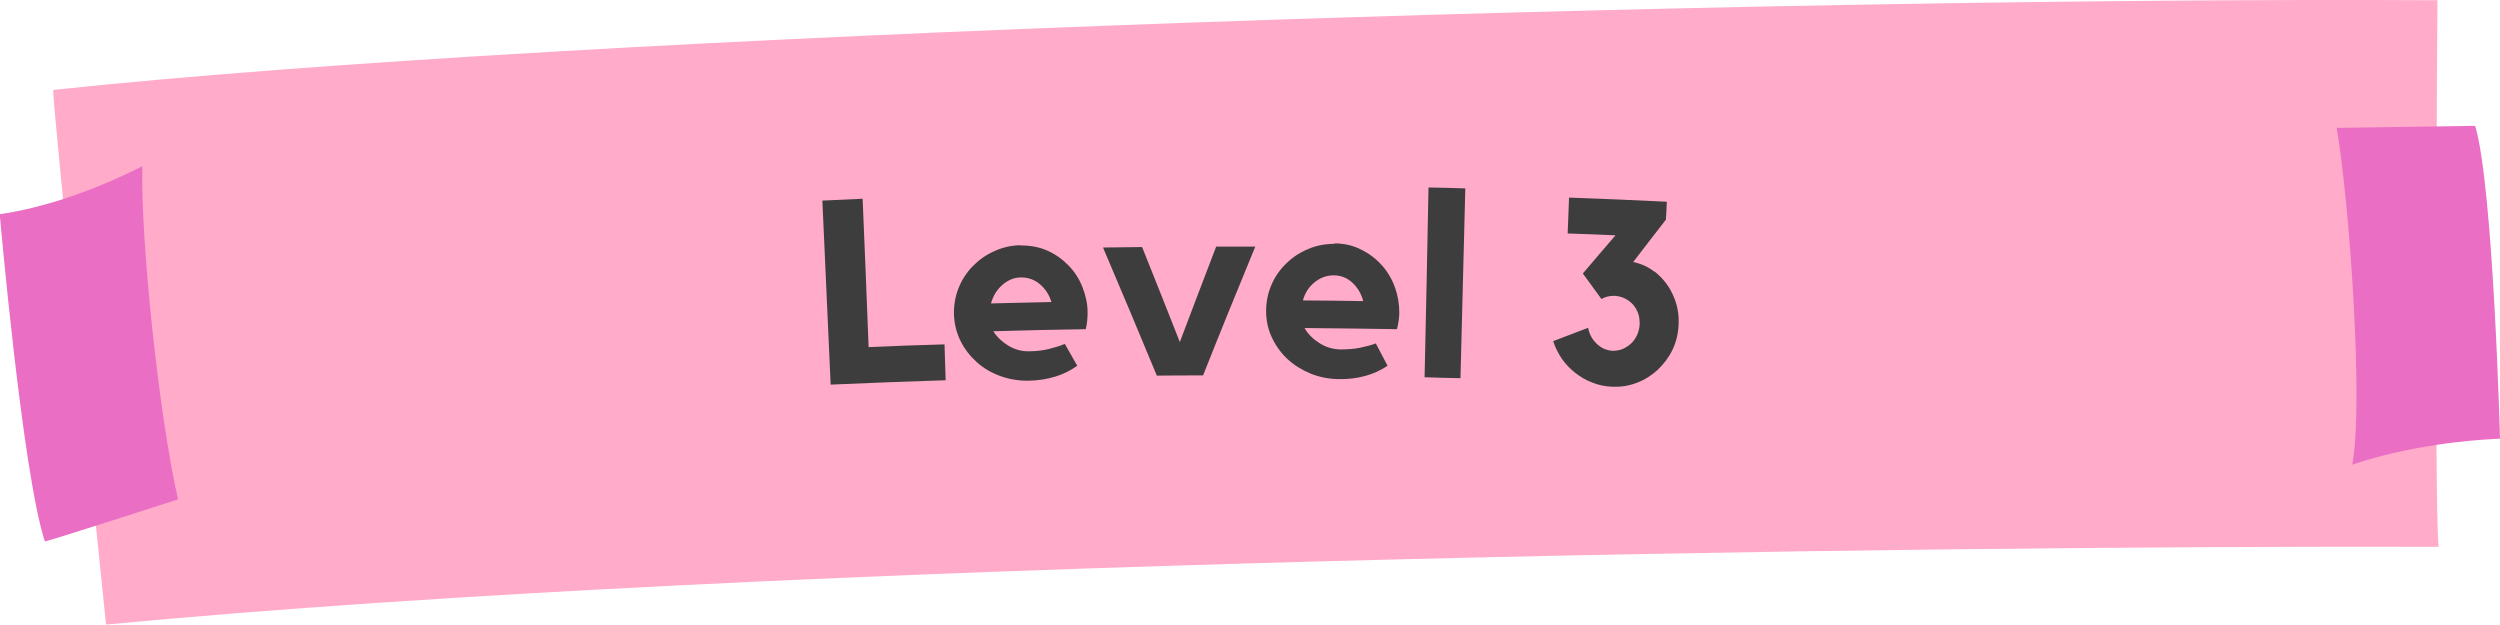 <?xml version="1.0" encoding="UTF-8"?>
<svg id="Layer_2" data-name="Layer 2" xmlns="http://www.w3.org/2000/svg" viewBox="0 0 108.68 27.15">
  <defs>
    <style>
      .cls-1 {
        fill: #3d3d3d;
      }

      .cls-1, .cls-2, .cls-3 {
        stroke-width: 0px;
      }

      .cls-2 {
        fill: #ffabc9;
      }

      .cls-3 {
        fill: #ea6ec4;
      }
    </style>
  </defs>
  <g id="Layer_2-2" data-name="Layer 2">
    <path class="cls-2" d="M105.96.01s-.15,21.68.05,23.76c-23.05-.06-72.17.61-101.4,3.38,0,0-2.33-22.63-2.3-23.24C25.12,1.47,76.59-.15,105.96.01Z"/>
    <path class="cls-3" d="M0,9.31c3.15-.45,6.19-2.09,6.19-2.09-.09,3.11.71,10.82,1.55,14.49,0,0-5.62,1.81-5.79,1.83-.98-3-1.96-14.22-1.96-14.22Z"/>
    <path class="cls-3" d="M108.68,19.07c-3.83.17-6.42,1.13-6.42,1.13.5-2.66-.13-11.44-.68-14.64,0,0,5.82-.09,6.02-.09.79,2.64,1.08,13.6,1.08,13.6Z"/>
    <g>
      <path class="cls-1" d="M37.76,15.09c1.1-.05,2.2-.09,3.3-.12.02.52.03,1.04.05,1.56-1.67.05-3.34.12-5,.19-.12-2.67-.24-5.33-.36-8,.58-.03,1.17-.05,1.75-.08.09,2.15.18,4.3.26,6.44Z"/>
      <path class="cls-1" d="M44.37,10.67c.43,0,.82.07,1.17.23.36.16.66.38.92.65.26.27.46.58.6.94.14.36.22.72.22,1.1,0,.23-.02.47-.08.72-1.34.02-2.68.05-4.02.09.16.25.38.46.66.63.28.17.59.25.91.24.32,0,.61-.04.85-.1.24-.06.48-.13.69-.22.18.32.36.63.54.95-.28.2-.59.36-.95.47-.36.11-.74.17-1.14.18-.44.01-.86-.06-1.25-.2-.39-.14-.73-.34-1.02-.6-.29-.26-.53-.56-.71-.92-.18-.36-.27-.74-.29-1.14-.01-.4.05-.78.19-1.14.14-.36.34-.68.61-.96.26-.27.57-.5.93-.66.36-.17.74-.26,1.15-.27ZM45.71,13.13c-.1-.32-.27-.58-.51-.78-.24-.2-.51-.29-.81-.29-.31,0-.58.12-.82.33-.24.21-.4.48-.49.8.87-.02,1.75-.04,2.62-.06Z"/>
      <path class="cls-1" d="M52.86,10.72c.57,0,1.14,0,1.71,0-.77,1.87-1.53,3.73-2.27,5.6-.67,0-1.34,0-2.01.01-.77-1.86-1.55-3.72-2.34-5.57.57,0,1.13-.02,1.7-.02.55,1.38,1.1,2.75,1.64,4.13.52-1.38,1.05-2.77,1.58-4.15Z"/>
      <path class="cls-1" d="M58,10.58c.43,0,.82.09,1.17.27.35.17.65.4.9.68.25.28.44.6.57.96.13.36.19.73.19,1.1,0,.23-.04.47-.1.72-1.34-.02-2.68-.04-4.02-.05.15.26.36.47.64.65.28.18.58.27.9.28.32,0,.61-.02.86-.07.25-.05.48-.11.7-.19.17.32.34.65.51.97-.28.19-.6.34-.96.44-.36.1-.74.15-1.15.14-.44,0-.86-.09-1.24-.24-.38-.16-.72-.37-1-.63-.28-.26-.51-.58-.68-.94-.17-.36-.25-.75-.25-1.15,0-.4.08-.78.23-1.13.15-.36.37-.67.64-.93.27-.27.59-.48.95-.63.36-.16.75-.23,1.16-.23ZM59.26,13.08c-.09-.33-.25-.59-.48-.8-.23-.21-.5-.31-.8-.31-.31,0-.58.1-.83.3-.25.2-.42.46-.51.79.87,0,1.75.02,2.62.03Z"/>
      <path class="cls-1" d="M62.11,8.15c.53.01,1.06.02,1.59.04-.07,2.75-.14,5.5-.21,8.25-.52-.01-1.04-.02-1.56-.04.06-2.75.12-5.5.17-8.25Z"/>
      <path class="cls-1" d="M71.91,11.79c.36.28.64.63.82,1.04.19.41.27.85.24,1.32-.02.38-.11.74-.27,1.07-.16.33-.38.61-.64.86-.26.24-.56.43-.9.56-.34.13-.7.19-1.09.17-.3-.01-.58-.07-.85-.18-.27-.1-.51-.24-.74-.42-.22-.17-.42-.38-.58-.61-.16-.24-.29-.49-.38-.77.51-.19,1.01-.39,1.52-.58.05.27.17.5.37.69.19.19.42.29.69.31.15,0,.3-.02.44-.08.14-.06.26-.14.37-.24.11-.1.19-.23.26-.37.06-.14.1-.29.11-.45,0-.17-.01-.32-.06-.47-.05-.15-.13-.28-.22-.39-.1-.11-.22-.2-.35-.27-.14-.07-.29-.11-.47-.12-.21,0-.4.04-.56.14-.27-.37-.54-.74-.81-1.11.47-.55.94-1.11,1.42-1.66-.69-.03-1.39-.06-2.08-.08.02-.52.04-1.04.06-1.56,1.42.05,2.84.11,4.25.18-.01.26-.02.52-.04.78-.47.61-.95,1.22-1.42,1.84.36.08.67.22.93.43Z"/>
    </g>
  </g>
</svg>
